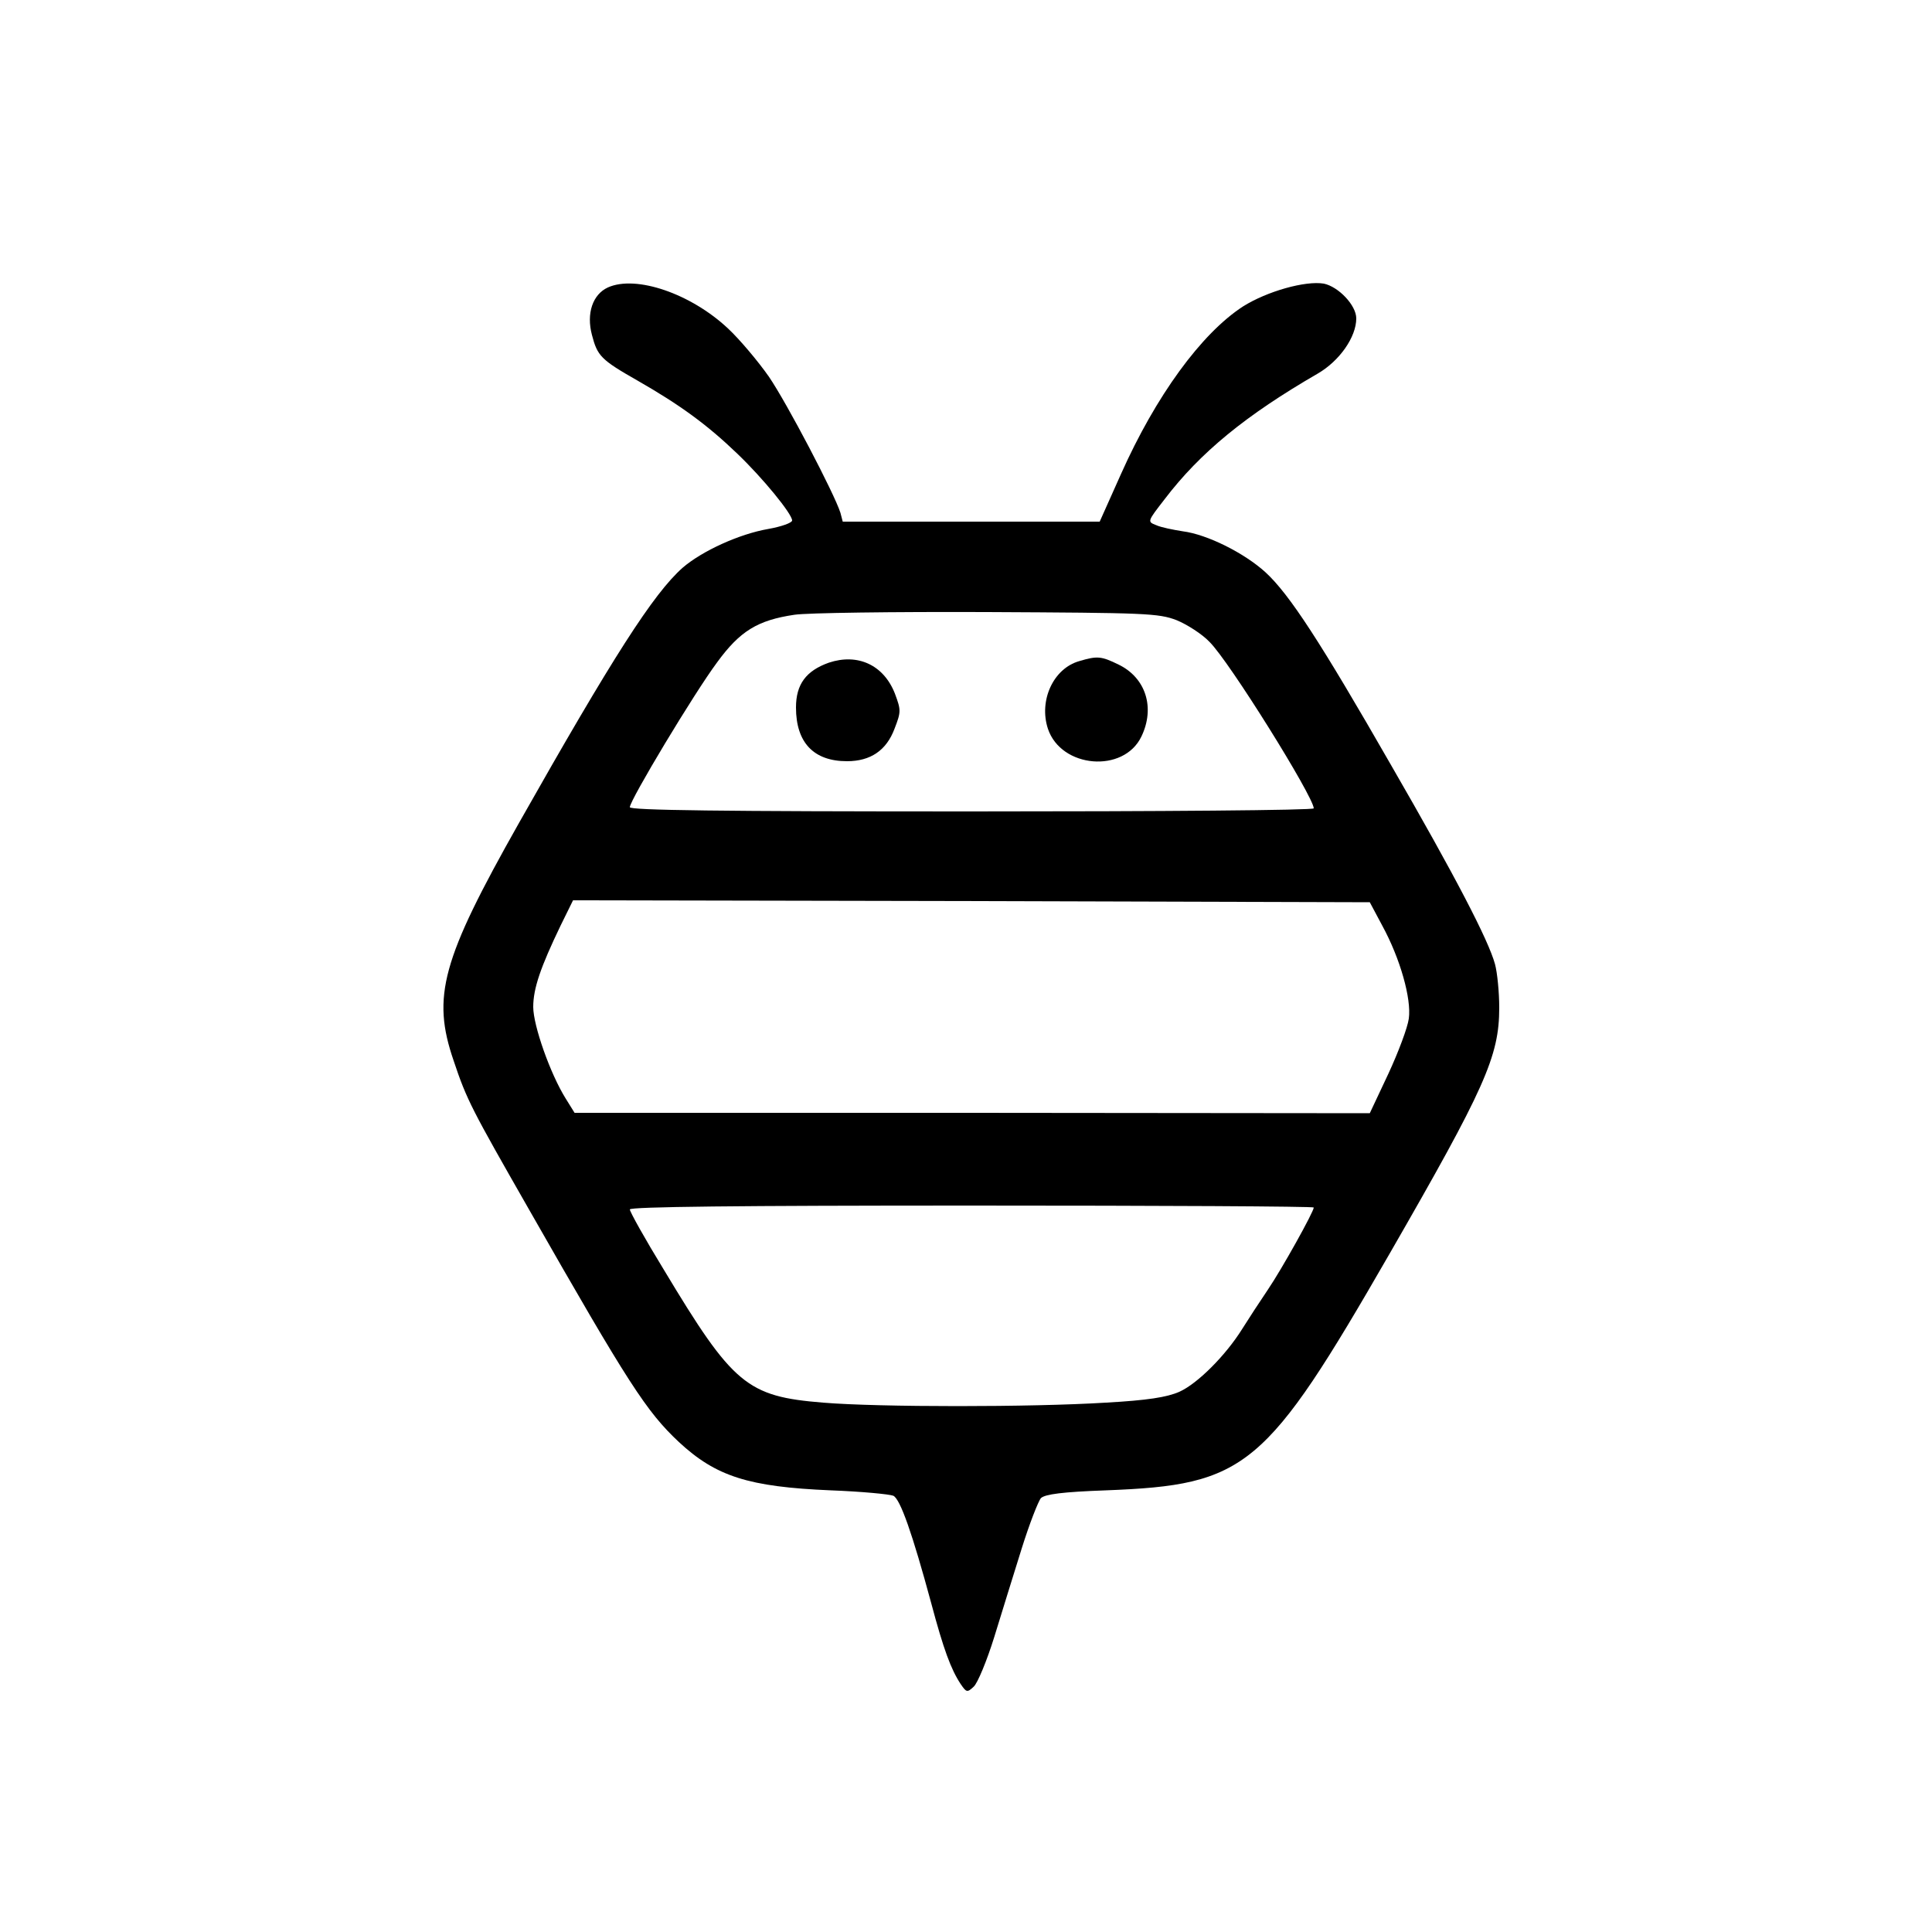 <?xml version="1.0" standalone="no"?>
<!DOCTYPE svg PUBLIC "-//W3C//DTD SVG 20010904//EN"
 "http://www.w3.org/TR/2001/REC-SVG-20010904/DTD/svg10.dtd">
<svg version="1.0" xmlns="http://www.w3.org/2000/svg"
 width="500pt" height="500pt" viewBox="0 0 500 500"
 preserveAspectRatio="xMidYMid meet">

<g transform="translate(0,500) scale(0.1,-0.1)"
fill="#000000" stroke="none">
<path d="M1573 4256 c-39 -18 -56 -67 -41 -123 14 -54 23 -64 118 -118 110
-63 180 -114 258 -189 66 -63 142 -156 142 -173 0 -6 -28 -16 -62 -22 -75 -13
-171 -57 -221 -100 -76 -67 -182 -233 -424 -661 -200 -354 -226 -449 -169
-615 34 -102 47 -126 195 -385 259 -454 304 -523 388 -602 96 -89 180 -116
393 -125 80 -3 152 -10 162 -14 18 -9 49 -97 98 -278 32 -120 51 -171 76 -209
15 -22 17 -23 34 -7 10 9 34 67 53 128 19 62 51 165 71 229 20 64 43 123 50
131 11 10 56 16 168 20 364 14 413 55 734 612 247 429 284 511 284 637 0 40
-5 91 -11 113 -17 62 -102 226 -269 515 -183 319 -263 442 -325 499 -55 50
-151 98 -214 106 -25 4 -56 10 -69 16 -23 9 -23 9 22 67 92 121 211 218 396
325 57 33 100 95 100 143 0 34 -46 82 -84 90 -48 8 -147 -20 -209 -59 -108
-70 -226 -232 -316 -434 l-55 -123 -332 0 -333 0 -6 23 c-16 50 -138 283 -185
352 -28 40 -76 97 -106 125 -96 90 -238 139 -311 106z m1472 -861 c27 -11 66
-36 85 -56 51 -50 269 -400 270 -431 0 -5 -398 -8 -885 -8 -654 0 -885 3 -885
11 0 18 167 296 226 375 59 81 105 109 200 123 32 5 257 8 499 7 410 -2 443
-3 490 -21z m532 -790 c47 -86 76 -190 69 -241 -3 -23 -27 -87 -53 -143 l-48
-102 -1029 1 -1029 0 -23 37 c-40 64 -84 189 -84 237 0 48 19 103 71 211 l32
65 1031 -2 1031 -3 32 -60z m-177 -730 c0 -11 -83 -160 -119 -213 -21 -31 -51
-77 -66 -101 -43 -69 -116 -142 -163 -163 -32 -14 -82 -22 -190 -28 -193 -12
-587 -12 -732 0 -197 16 -233 46 -412 344 -49 80 -88 150 -88 156 0 7 281 10
885 10 487 0 885 -2 885 -5z"/>
<path d="M2145 3285 c-59 -21 -85 -56 -85 -116 0 -91 46 -139 132 -139 61 0
102 28 123 84 17 44 17 48 1 91 -29 74 -96 105 -171 80z"/>
<path d="M2793 3289 c-67 -19 -105 -102 -81 -175 34 -102 196 -116 242 -20 36
75 11 152 -59 186 -45 22 -55 23 -102 9z"/>
</g>
</svg>
